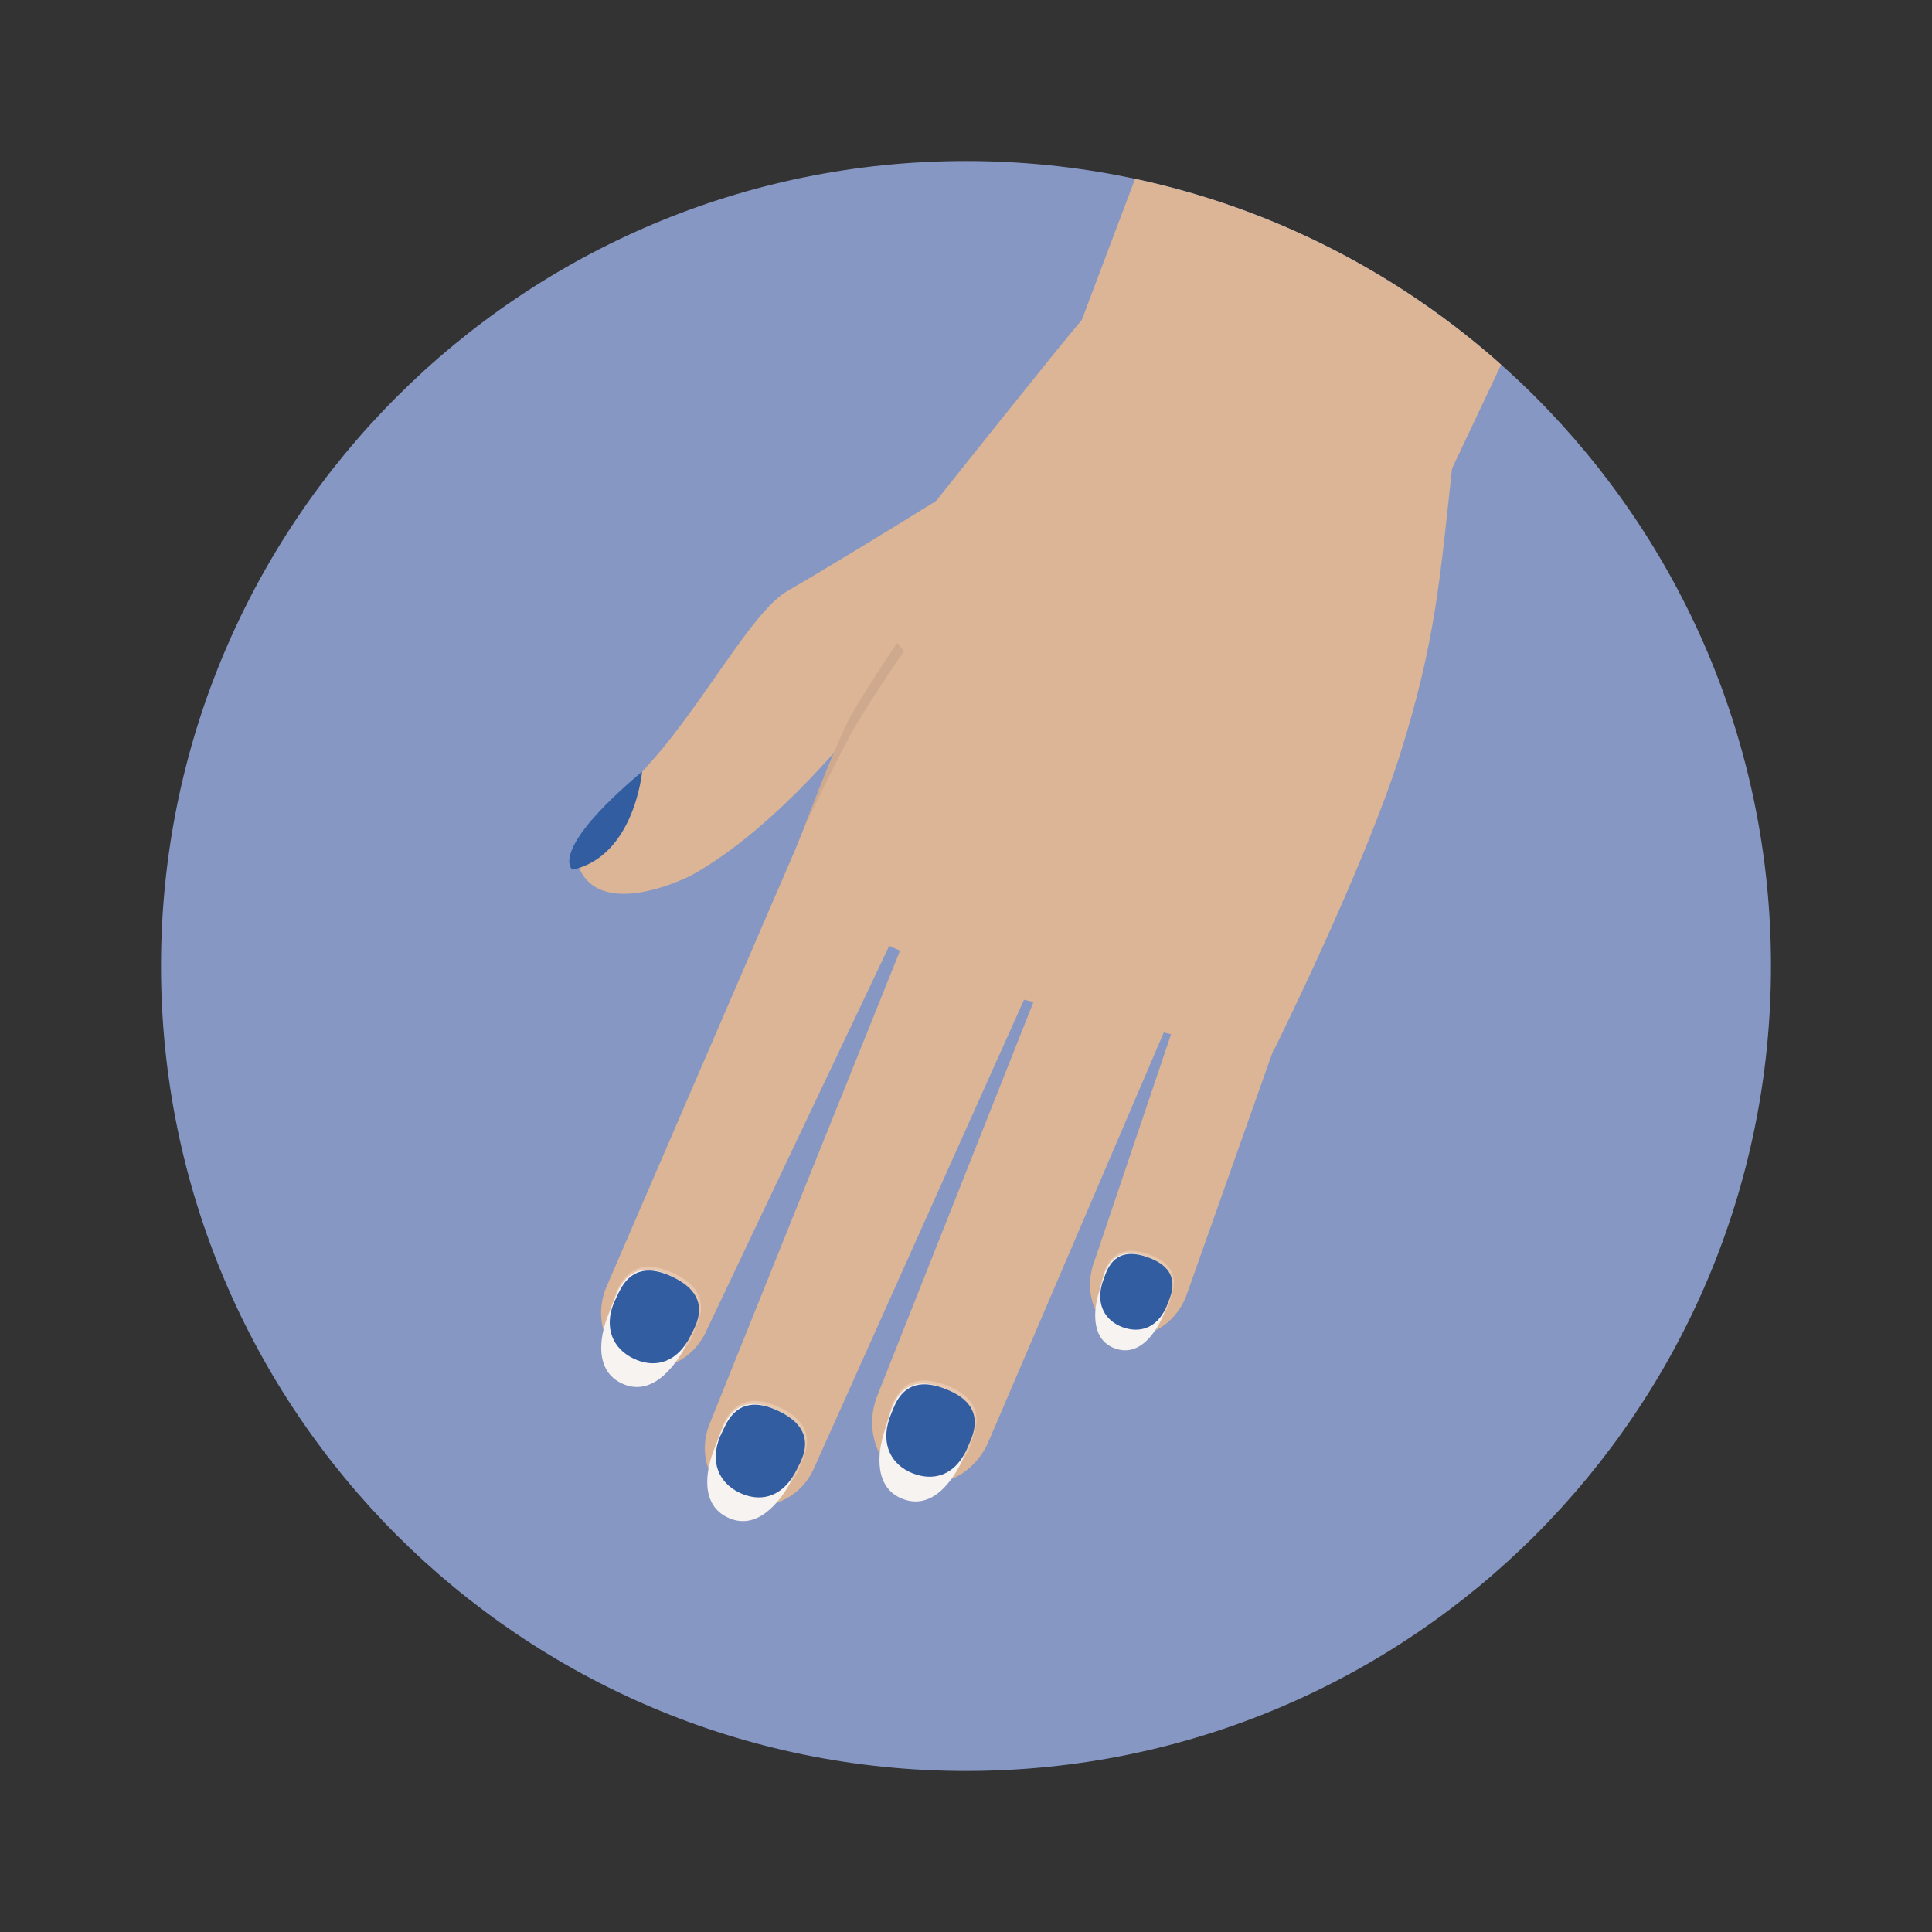 <!DOCTYPE svg PUBLIC "-//W3C//DTD SVG 1.1//EN" "http://www.w3.org/Graphics/SVG/1.1/DTD/svg11.dtd">
<!-- Uploaded to: SVG Repo, www.svgrepo.com, Transformed by: SVG Repo Mixer Tools -->
<svg height="800px" width="800px" version="1.1" id="Layer_1" xmlns="http://www.w3.org/2000/svg" xmlns:xlink="http://www.w3.org/1999/xlink" viewBox="-49.62 -49.62 595.40 595.40" xml:space="preserve" fill="#000000" stroke="#000000" stroke-width="0.005" transform="rotate(0)">
<rect x="-49.62" y="-49.62" width="595.40" height="595.40" fill="#333333" stroke="none"/>
<g id="SVGRepo_bgCarrier" stroke-width="0"/>
<g id="SVGRepo_tracerCarrier" stroke-linecap="round" stroke-linejoin="round" stroke="#CCCCCC" stroke-width="5.954"/>
<g id="SVGRepo_iconCarrier"> <path style="fill:#8697c4;" d="M248.082,0.003C111.07,0.003,0,111.063,0,248.085c0,137.001,111.07,248.07,248.082,248.07 c137.006,0,248.076-111.069,248.076-248.07C496.158,111.062,385.088,0.003,248.082,0.003z"/> <g> <path style="fill:#DBB595;" d="M300.18,5.5l-16.423,43.487c-7.551,8.793-45.442,56.475-45.442,56.475l-48.559,120.975 l67.238,29.945l55.801,13.075l30.441,3.971c0,0,27.348-55.021,38.544-90.368c11.02-34.789,12.409-54.792,16.089-88.304 l15.122-31.987C381.531,34.752,342.895,14.63,300.18,5.5z"/> <path style="fill:#DBB595;" d="M219.643,203.361c-9.386-4.133-20.716,1.012-25.325,11.498l-56.939,131.862 c-4.172,9.504-0.682,20.257,7.83,24.004c8.499,3.737,18.789-0.938,22.973-10.454l61.419-129.301 C234.215,220.495,229.008,207.487,219.643,203.361z"/> <path style="fill:#DBB595;" d="M259.643,220.114c-9.805-4.14-22.214-0.284-26.67,10.271l-63.791,158.536 c-4.039,9.558-0.106,20.376,8.795,24.132c8.885,3.752,19.374-0.97,23.415-10.536l69.604-155.27 C275.444,236.697,269.449,224.256,259.643,220.114z"/> <path style="fill:#DBB595;" d="M299.022,237.531c-9.476-3.867-21.847,0.931-26.154,11.546l-52.012,131.159 c-4.324,10.596-0.129,22.326,9.351,26.189c9.483,3.87,20.667-1.595,24.992-12.194l55.563-129.704 C315.078,253.914,308.505,241.398,299.022,237.531z"/> <path style="fill:#DBB595;" d="M339.457,249.959c-8.971-3.504-21.616,1.378-25.783,12.026l-25.927,76.785 c-3.618,9.252-0.233,19.217,7.545,22.269c7.786,3.04,17.033-1.993,20.649-11.245l26.522-74.863 C346.638,264.265,348.426,253.466,339.457,249.959z"/> <path style="fill:#DBB595;" d="M247.688,99.303c0,0-36.228,22.574-54.657,33.216c-9.391,5.466-21.163,26.371-35.621,44.969 c-13.877,17.874-31.256,30.612-29.447,37.738c4.969,19.552,32.737,6.441,35.9,4.68c26.869-15.027,51.978-47.621,51.978-47.621 l45.284-12.431L247.688,99.303z"/> </g> <path style="fill:#325da0;" d="M126.781,218.408c19.133-4.204,21.482-30.242,21.482-30.242 C118.912,212.9,126.781,218.408,126.781,218.408z"/> <path style="fill:#E8C7AF;" d="M304.228,336.886c-5.739-2.006-11.117-1.558-13.631,5.635c-0.113,0.33-0.621,2.507-0.72,2.855 c-2.067,7.186,1.195,12.244,6.672,14.158c5.323,1.862,10.769,0.383,13.797-6.342c0.238-0.522,0.848-2.885,1.028-3.404 C313.891,342.595,309.966,338.894,304.228,336.886z"/> <path style="fill:#F7F3F0;" d="M303.88,337.711c-5.485-2.012-10.663-1.662-13.186,5.215c-0.116,0.315-1.509,5.217-1.609,5.549 c-2.09,6.877-1.975,14.939,4.839,17.439c6.811,2.501,11.714-3.204,14.726-9.623c0.234-0.498,1.729-5.576,1.912-6.072 C313.085,343.343,309.366,339.726,303.88,337.711z"/> <path style="fill:#325da0;" d="M304.228,337.886c-5.485-2.012-10.663-1.662-13.186,5.215c-0.116,0.315-0.832,2.244-0.931,2.577 c-2.092,6.876,0.973,11.787,6.208,13.709c5.089,1.868,10.344,0.526,13.356-5.893c0.234-0.499,1.05-2.603,1.233-3.1 C313.433,343.517,309.715,339.901,304.228,337.886z"/> <path style="fill:#E8C7AF;" d="M241.998,377.28c-6.913-2.653-13.476-2.305-16.8,6.358c-0.149,0.397-0.848,3.03-0.981,3.449 c-2.78,8.672,1.007,14.949,7.603,17.479c6.411,2.462,13.095,0.861,17.027-7.214c0.31-0.626,1.139-3.481,1.378-4.105 C253.551,384.584,248.908,379.934,241.998,377.28z"/> <path style="fill:#F7F3F0;" d="M241.543,378.271c-6.603-2.65-12.919-2.414-16.242,5.864c-0.153,0.379-2.027,6.296-2.162,6.696 c-2.796,8.295-2.952,18.113,5.251,21.407c8.198,3.295,14.376-3.47,18.277-11.174c0.305-0.597,2.31-6.723,2.551-7.321 C252.542,385.464,248.147,380.926,241.543,378.271z"/> <path style="fill:#325da0;" d="M241.962,378.497c-6.604-2.651-12.919-2.414-16.242,5.864c-0.153,0.379-1.096,2.701-1.229,3.102 c-2.799,8.294,0.751,14.385,7.055,16.917c6.126,2.46,12.572,1.021,16.475-6.684c0.304-0.598,1.374-3.129,1.615-3.727 C252.961,385.69,248.566,381.152,241.962,378.497z"/> <path style="fill:#E8C7AF;" d="M190.459,384.026c-6.721-3.107-13.293-3.197-17.186,5.227c-0.176,0.387-1.047,2.967-1.21,3.376 c-3.35,8.468,0.011,14.983,6.424,17.947c6.233,2.883,13.009,1.73,17.47-6.065c0.351-0.604,1.367-3.398,1.647-4.004 C201.499,392.082,197.178,387.134,190.459,384.026z"/> <path style="fill:#F7F3F0;" d="M189.938,384.984c-6.412-3.083-12.729-3.268-16.597,4.771c-0.178,0.368-2.44,6.147-2.603,6.537 c-3.341,8.09-4.149,17.876,3.816,21.708c7.96,3.833,14.574-2.505,18.979-9.933c0.344-0.575,2.752-6.555,3.032-7.136 C200.435,392.893,196.351,388.072,189.938,384.984z"/> <path style="fill:#325da0;" d="M190.342,385.237c-6.413-3.083-12.729-3.268-16.596,4.771c-0.179,0.368-1.273,2.622-1.433,3.013 c-3.345,8.09-0.207,14.402,5.914,17.349c5.948,2.862,12.477,1.854,16.882-5.573c0.344-0.577,1.579-3.031,1.86-3.611 C200.838,393.147,196.755,388.326,190.342,385.237z"/> <path style="fill:#E8C7AF;" d="M157.792,342.693c-6.721-3.107-13.293-3.197-17.186,5.227c-0.176,0.387-1.047,2.967-1.21,3.376 c-3.35,8.468,0.011,14.983,6.424,17.947c6.233,2.883,13.009,1.73,17.47-6.065c0.351-0.604,1.367-3.398,1.647-4.004 C168.832,350.749,164.511,345.801,157.792,342.693z"/> <path style="fill:#F7F3F0;" d="M157.271,343.651c-6.412-3.083-12.729-3.268-16.597,4.771c-0.178,0.368-2.44,6.147-2.603,6.537 c-3.341,8.09-4.149,17.876,3.816,21.708c7.96,3.833,14.574-2.505,18.979-9.933c0.344-0.575,2.752-6.555,3.032-7.136 C167.768,351.56,163.684,346.739,157.271,343.651z"/> <path style="fill:#325da0;" d="M157.675,343.904c-6.413-3.083-12.729-3.268-16.596,4.771c-0.179,0.368-1.273,2.622-1.433,3.013 c-3.345,8.09-0.207,14.402,5.914,17.349c5.948,2.862,12.477,1.854,16.882-5.573c0.344-0.577,1.579-3.031,1.86-3.611 C168.171,351.814,164.088,346.993,157.675,343.904z"/> <path style="fill:#CEA98D;" d="M226.888,148.489c0,0-9.374,13.749-14.194,22.318c-4.771,8.481-14.952,35.752-14.952,35.752 s11.206-24.169,17.451-34.413c6.205-10.177,13.837-21.157,13.837-21.157L226.888,148.489z"/> </g>
</svg>